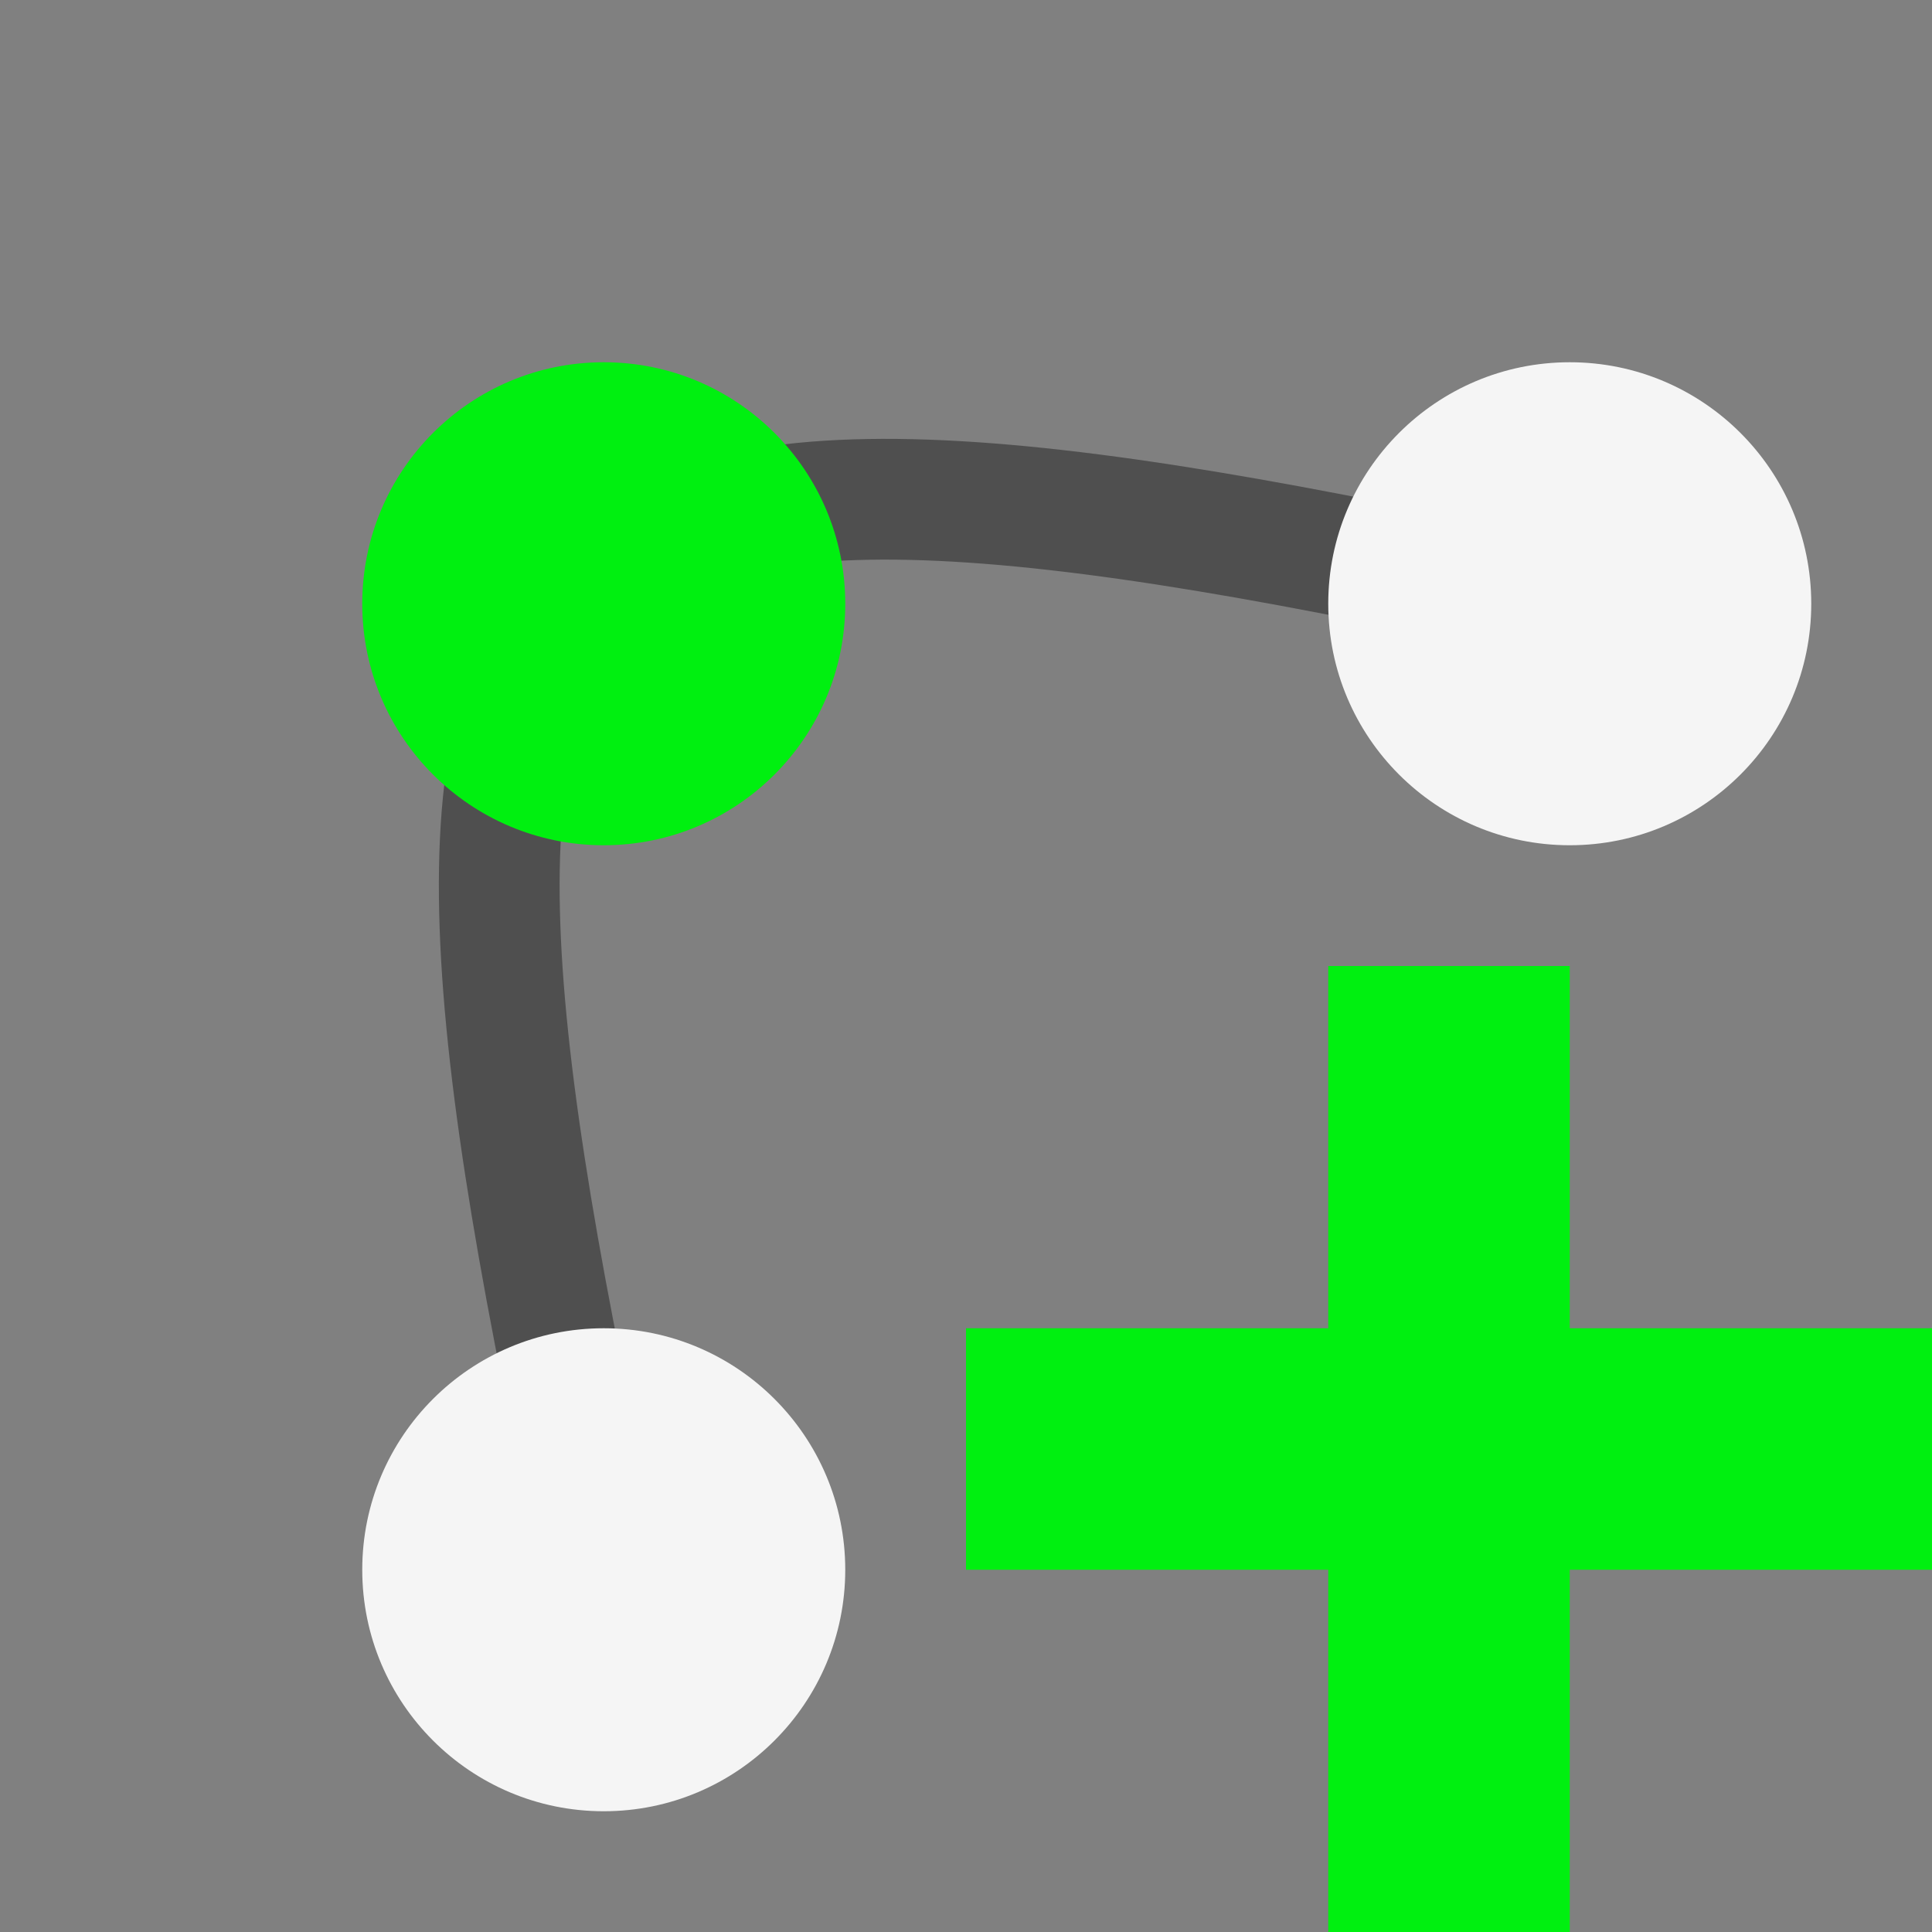 <svg width="16" height="16" version="1.1" viewBox="0 0 16 16" xmlns="http://www.w3.org/2000/svg">
<rect x="0" y="0" width="16" height="16" fill="#808080" stroke="none"/>
<g transform="translate(0 -1036.4)">
<path d="m5 1049.4c-2-9-1-10 8-8" fill="none" stroke="#4f4f4f"/>
<circle cx="5" cy="1041.4" r="2" fill="#00f010"/>
<circle cx="5" cy="1049.4" r="2" fill="#f5f5f5"/>
<circle cx="13" cy="1041.4" r="2" fill="#f5f5f5"/>
<rect x="8" y="1047.4" width="8" height="2" fill="#00f010"/>
<rect transform="rotate(90)" x="1044.4" y="-13" width="8" height="2" fill="#00f010"/>
</g>
</svg>
